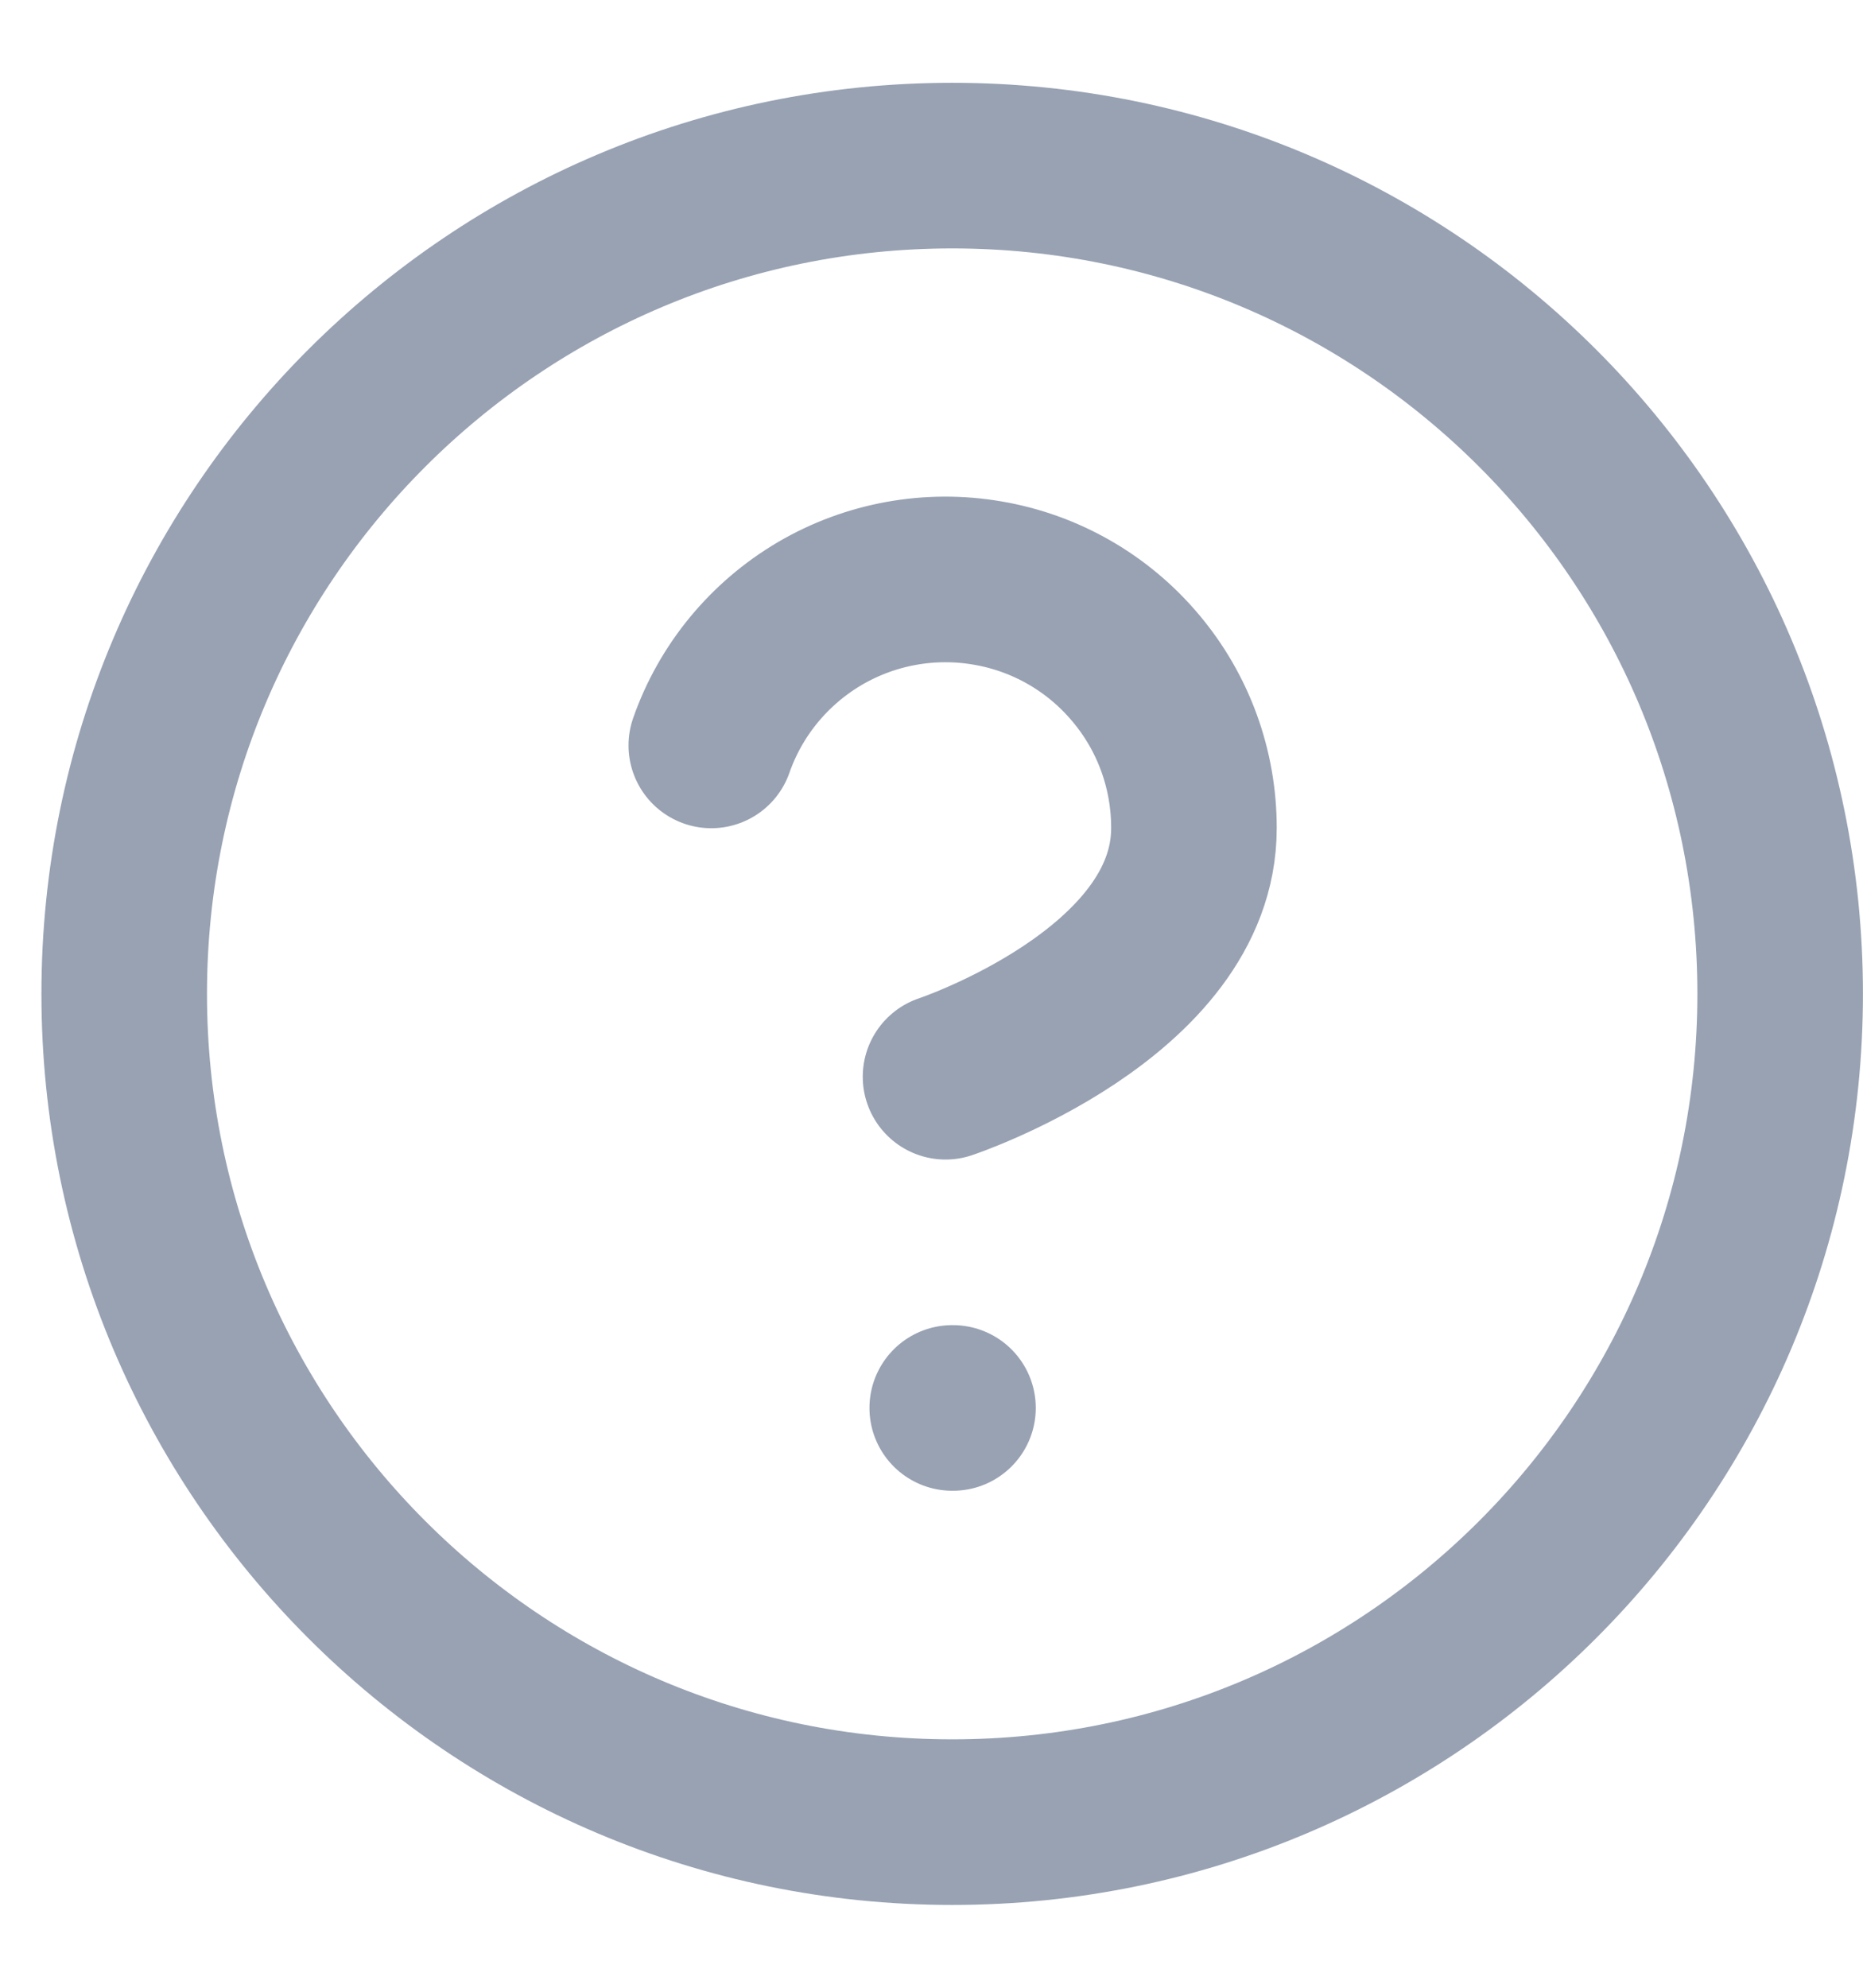 <svg width="15" height="16" viewBox="0 0 15 16" fill="none" xmlns="http://www.w3.org/2000/svg">
<path d="M5.727 6C5.883 5.554 6.193 5.179 6.6 4.939C7.007 4.7 7.486 4.613 7.951 4.693C8.417 4.772 8.839 5.014 9.143 5.376C9.448 5.737 9.614 6.194 9.613 6.667C9.613 8 7.613 8.667 7.613 8.667M7.667 11.333H7.673M14.333 8C14.333 11.682 11.349 14.667 7.667 14.667C3.985 14.667 1 11.682 1 8C1 4.318 3.985 1.333 7.667 1.333C11.349 1.333 14.333 4.318 14.333 8Z" stroke="#98A2B3" stroke-width="1.333" stroke-linecap="round" stroke-linejoin="round"/>
</svg>
